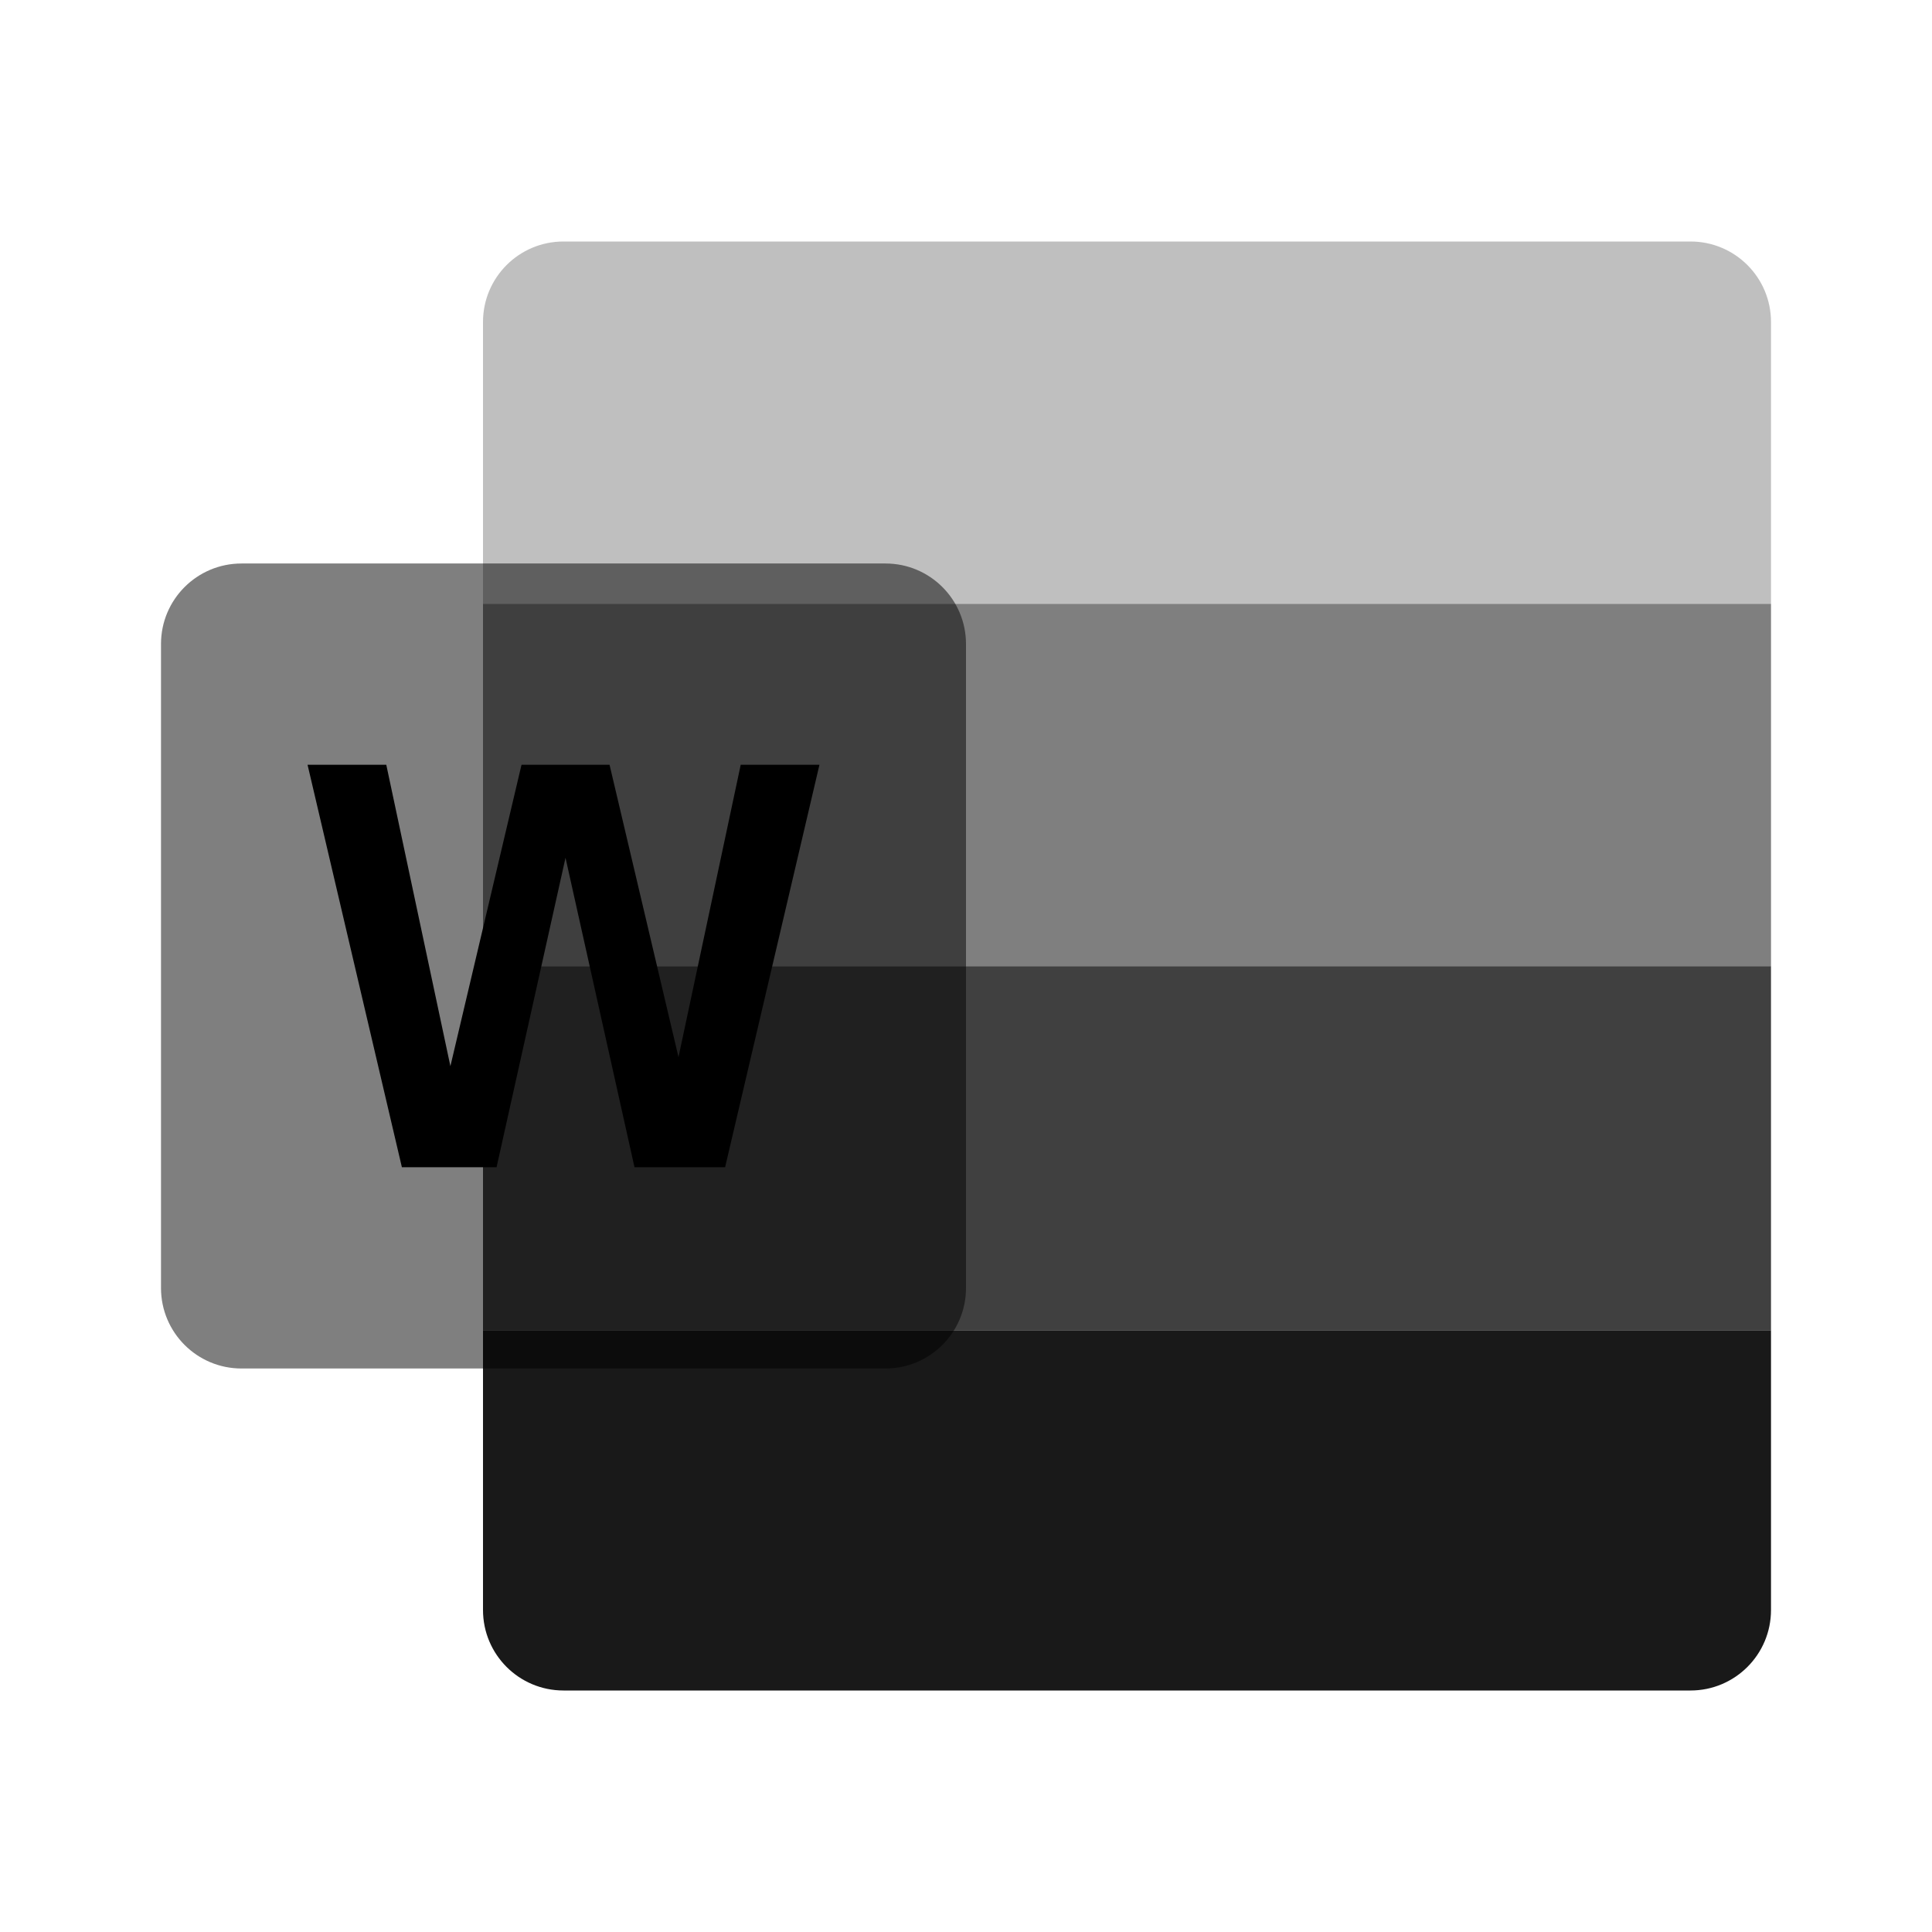 <svg id="vector" xmlns="http://www.w3.org/2000/svg" width="96" height="96" viewBox="0 0 48 48"><path fill="#000" d="M42,6H14c-1.105,0 -2,0.895 -2,2v7.003h32V8C44,6.895 43.105,6 42,6z" fill-opacity="0.25" id="path_0"/><path fill="#000" d="M12,33.054V40c0,1.105 0.895,2 2,2h28c1.105,0 2,-0.895 2,-2v-6.946H12z" fill-opacity="0.9" id="path_1"/><path fill="#000" d="M12,15.003h32v9.002H12V15.003z" fill-opacity="0.5" id="path_2"/><path fill="#000" d="M12,24.005h32v9.05H12V24.005z" fill-opacity="0.75" id="path_3"/><path fill="#000" d="M22,34H6c-1.105,0 -2,-0.895 -2,-2V16c0,-1.105 0.895,-2 2,-2h16c1.105,0 2,0.895 2,2v16C24,33.105 23.105,34 22,34z" fill-opacity="0.5" id="path_4"/><path fill="#000" d="M18.403,19l-1.546,7.264L15.144,19h-2.187l-1.767,7.489L9.597,19H7.641l2.344,10h2.352l1.713,-7.689L15.764,29h2.251l2.344,-10H18.403z" id="path_5"/></svg>